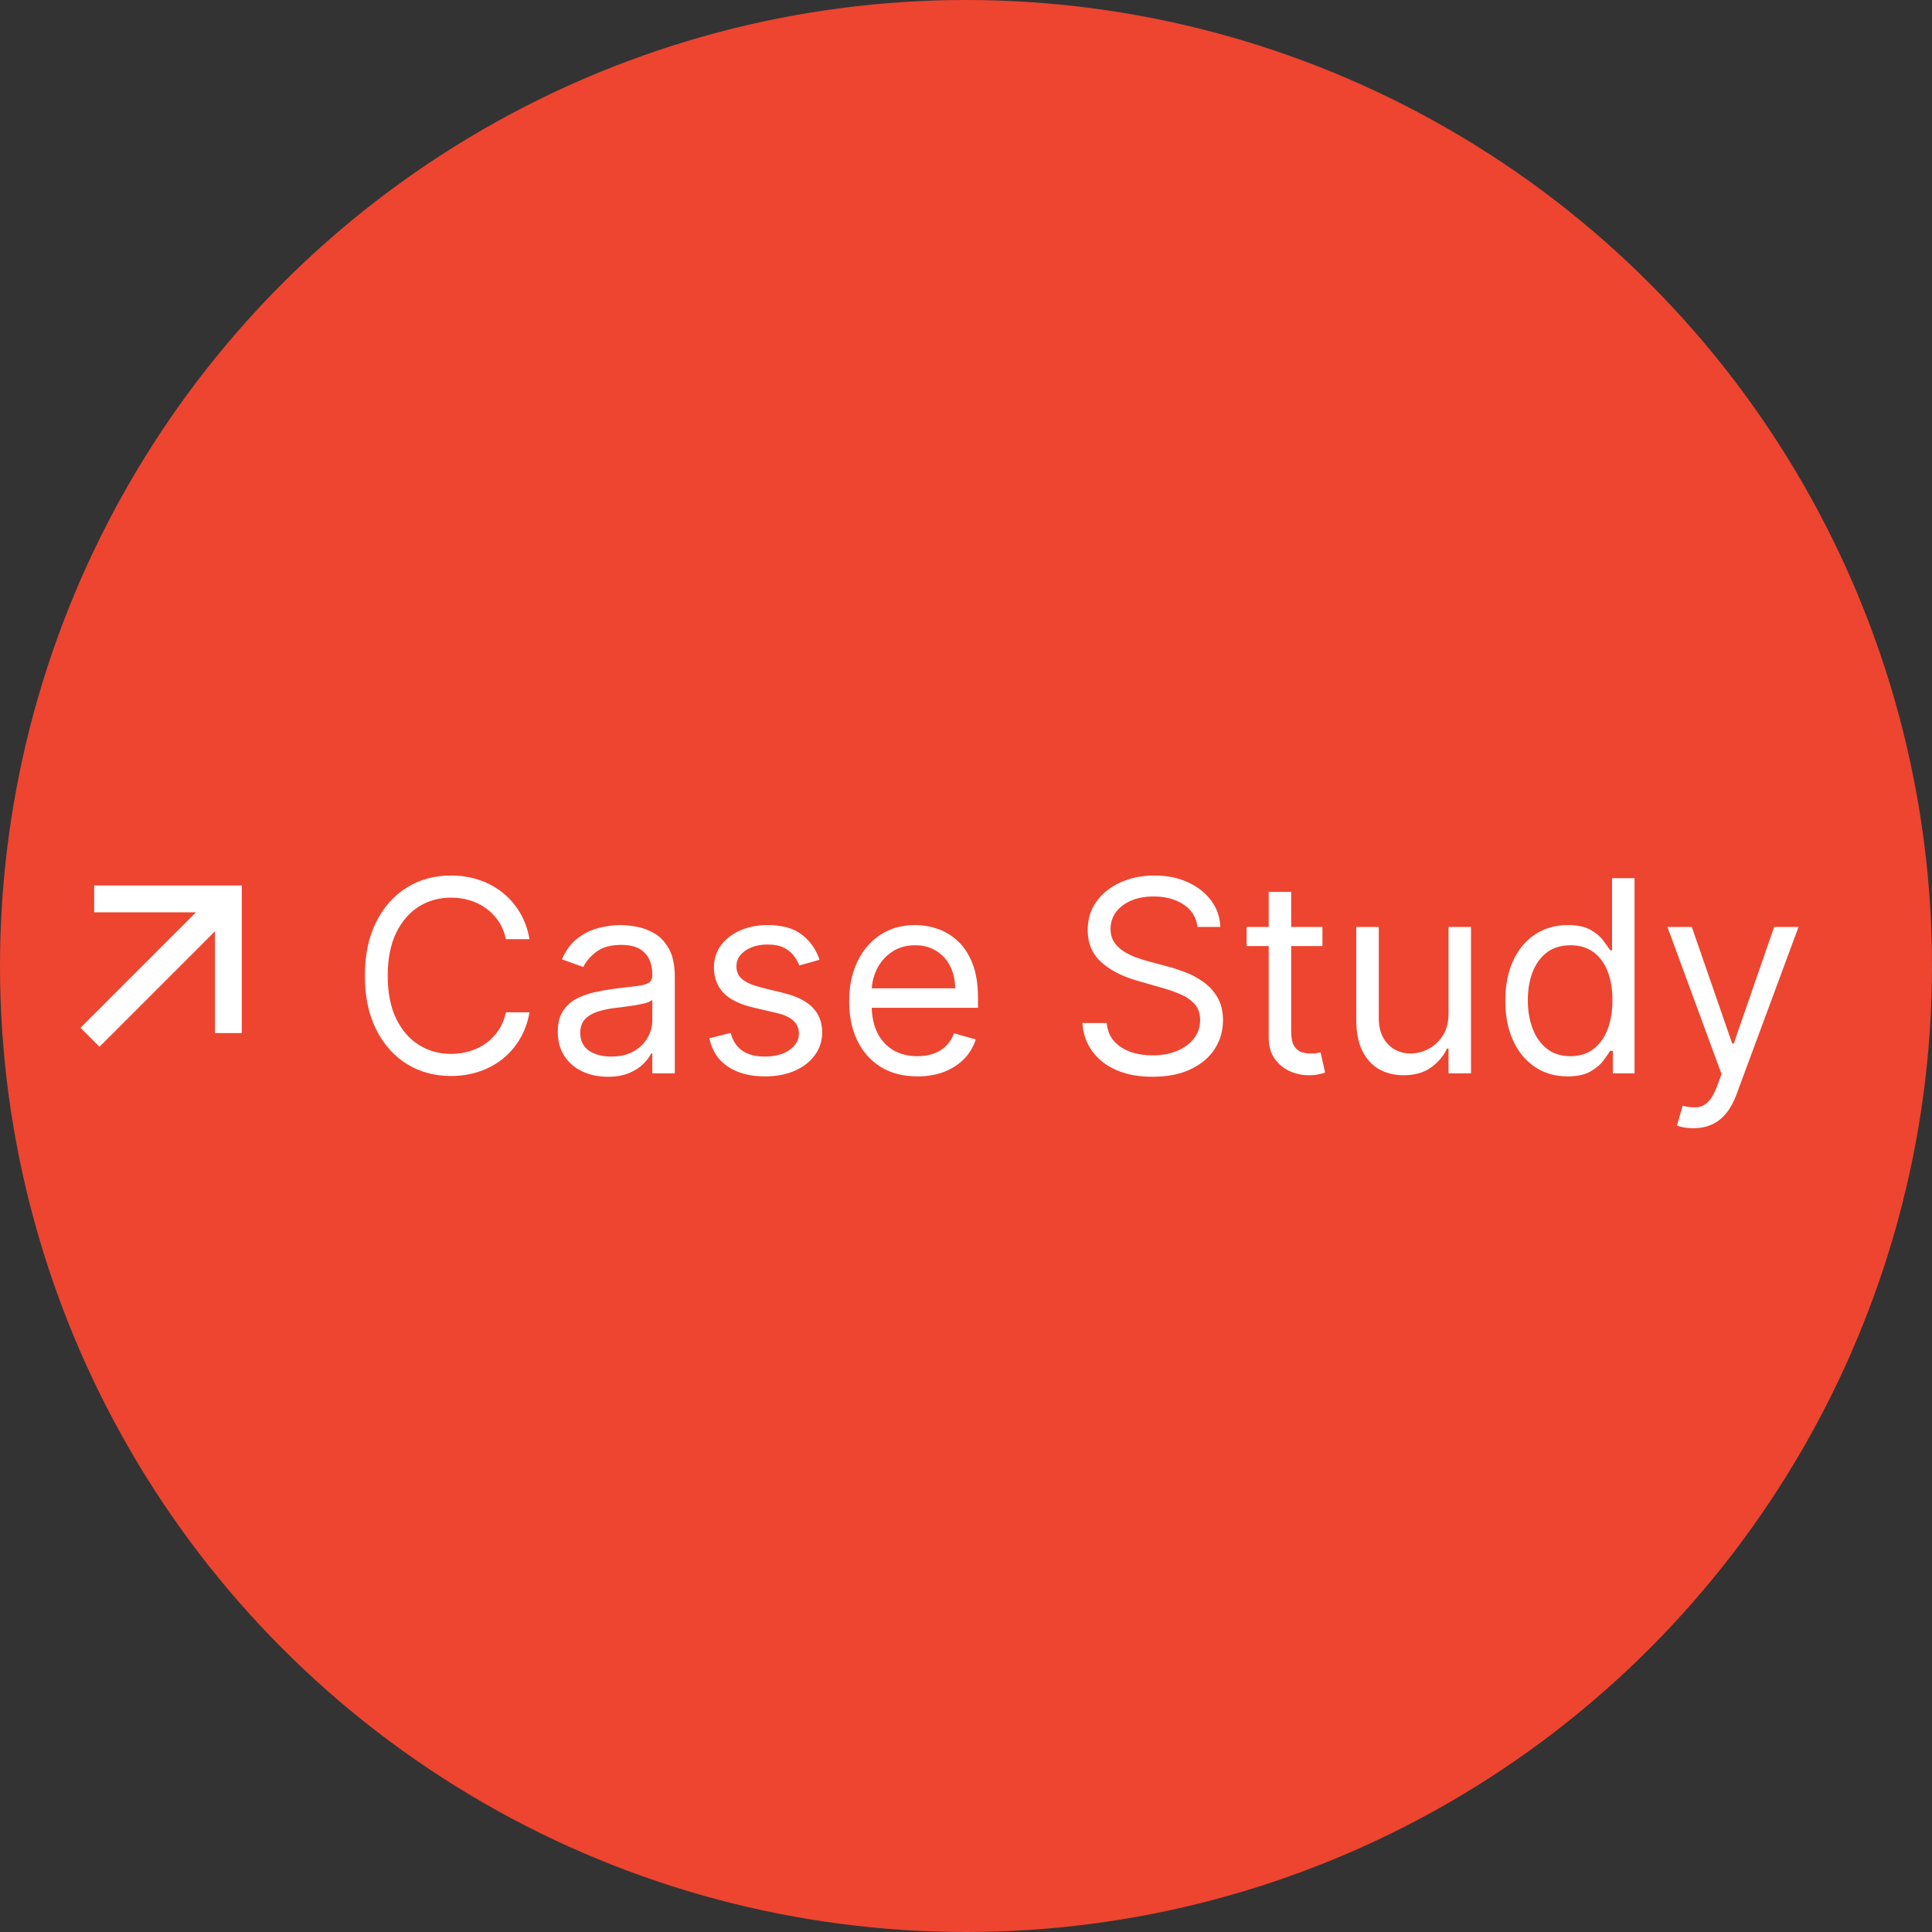 <svg width="72" height="72" viewBox="0 0 72 72" fill="none" xmlns="http://www.w3.org/2000/svg">
<rect x="0" y="0" width="72" height="72" fill="#333333" stroke="none"/>
<circle cx="36" cy="36" r="36" fill="#ED4530"/>
<path d="M8.01 34.707L3.707 39.01L3 38.303L7.303 34H3.51V33H9.01V38.5H8.01V34.707Z" fill="white"/>
<path d="M19.733 35H18.852C18.8 34.747 18.709 34.524 18.579 34.332C18.451 34.141 18.295 33.98 18.11 33.849C17.928 33.717 17.725 33.617 17.503 33.551C17.28 33.485 17.048 33.452 16.807 33.452C16.366 33.452 15.968 33.563 15.61 33.785C15.255 34.008 14.972 34.336 14.761 34.769C14.553 35.202 14.449 35.734 14.449 36.364C14.449 36.993 14.553 37.525 14.761 37.958C14.972 38.391 15.255 38.719 15.61 38.942C15.968 39.164 16.366 39.276 16.807 39.276C17.048 39.276 17.28 39.242 17.503 39.176C17.725 39.11 17.928 39.012 18.11 38.881C18.295 38.749 18.451 38.587 18.579 38.395C18.709 38.201 18.8 37.978 18.852 37.727H19.733C19.667 38.099 19.546 38.432 19.371 38.725C19.195 39.019 18.978 39.269 18.717 39.474C18.457 39.678 18.165 39.833 17.84 39.94C17.518 40.046 17.174 40.099 16.807 40.099C16.187 40.099 15.635 39.948 15.152 39.645C14.669 39.342 14.289 38.911 14.012 38.352C13.735 37.794 13.597 37.131 13.597 36.364C13.597 35.597 13.735 34.934 14.012 34.375C14.289 33.816 14.669 33.385 15.152 33.082C15.635 32.779 16.187 32.628 16.807 32.628C17.174 32.628 17.518 32.681 17.84 32.788C18.165 32.894 18.457 33.05 18.717 33.256C18.978 33.46 19.195 33.709 19.371 34.002C19.546 34.293 19.667 34.626 19.733 35ZM22.648 40.128C22.302 40.128 21.988 40.063 21.706 39.932C21.425 39.8 21.201 39.609 21.035 39.361C20.87 39.11 20.787 38.807 20.787 38.452C20.787 38.139 20.848 37.886 20.971 37.692C21.095 37.495 21.259 37.341 21.465 37.23C21.671 37.119 21.898 37.036 22.147 36.981C22.398 36.925 22.65 36.88 22.903 36.847C23.235 36.804 23.503 36.772 23.709 36.751C23.918 36.727 24.069 36.688 24.164 36.633C24.261 36.579 24.309 36.484 24.309 36.349V36.321C24.309 35.971 24.214 35.698 24.022 35.504C23.832 35.31 23.545 35.213 23.159 35.213C22.759 35.213 22.445 35.301 22.218 35.476C21.991 35.651 21.831 35.838 21.738 36.037L20.943 35.753C21.085 35.421 21.274 35.163 21.511 34.979C21.75 34.792 22.011 34.661 22.292 34.588C22.576 34.512 22.856 34.474 23.131 34.474C23.306 34.474 23.507 34.496 23.734 34.538C23.964 34.579 24.185 34.663 24.398 34.791C24.614 34.918 24.792 35.111 24.934 35.369C25.076 35.627 25.148 35.973 25.148 36.406V40H24.309V39.261H24.267C24.21 39.38 24.115 39.506 23.983 39.641C23.85 39.776 23.674 39.891 23.454 39.986C23.233 40.081 22.965 40.128 22.648 40.128ZM22.775 39.375C23.107 39.375 23.386 39.31 23.613 39.18C23.843 39.05 24.016 38.881 24.132 38.675C24.25 38.469 24.309 38.253 24.309 38.026V37.258C24.274 37.301 24.196 37.34 24.075 37.376C23.957 37.409 23.819 37.438 23.663 37.465C23.509 37.488 23.359 37.51 23.212 37.528C23.068 37.545 22.951 37.559 22.861 37.571C22.643 37.599 22.439 37.646 22.25 37.709C22.063 37.771 21.911 37.865 21.795 37.99C21.682 38.113 21.625 38.281 21.625 38.494C21.625 38.785 21.733 39.006 21.948 39.155C22.166 39.302 22.442 39.375 22.775 39.375ZM30.541 35.767L29.788 35.98C29.741 35.855 29.671 35.733 29.578 35.614C29.488 35.494 29.365 35.394 29.209 35.316C29.053 35.238 28.853 35.199 28.609 35.199C28.275 35.199 27.997 35.276 27.774 35.43C27.554 35.581 27.444 35.774 27.444 36.008C27.444 36.217 27.52 36.381 27.672 36.502C27.823 36.623 28.06 36.724 28.382 36.804L29.191 37.003C29.679 37.121 30.043 37.302 30.282 37.546C30.521 37.788 30.64 38.099 30.64 38.48C30.64 38.793 30.55 39.072 30.37 39.318C30.193 39.564 29.944 39.758 29.625 39.901C29.305 40.043 28.933 40.114 28.51 40.114C27.953 40.114 27.493 39.993 27.128 39.751C26.764 39.51 26.533 39.157 26.436 38.693L27.231 38.494C27.307 38.788 27.45 39.008 27.661 39.155C27.874 39.302 28.152 39.375 28.495 39.375C28.886 39.375 29.196 39.292 29.426 39.126C29.658 38.958 29.774 38.757 29.774 38.523C29.774 38.333 29.707 38.175 29.575 38.047C29.442 37.917 29.239 37.82 28.964 37.756L28.055 37.543C27.555 37.424 27.189 37.241 26.954 36.992C26.722 36.741 26.606 36.428 26.606 36.051C26.606 35.743 26.693 35.471 26.865 35.234C27.041 34.998 27.279 34.812 27.579 34.677C27.882 34.542 28.226 34.474 28.609 34.474C29.149 34.474 29.573 34.593 29.88 34.83C30.191 35.066 30.411 35.379 30.541 35.767ZM34.189 40.114C33.663 40.114 33.21 39.998 32.829 39.766C32.45 39.531 32.157 39.205 31.951 38.785C31.748 38.364 31.646 37.874 31.646 37.315C31.646 36.757 31.748 36.264 31.951 35.838C32.157 35.41 32.444 35.076 32.811 34.837C33.18 34.595 33.611 34.474 34.103 34.474C34.388 34.474 34.668 34.522 34.945 34.617C35.222 34.711 35.474 34.865 35.702 35.078C35.929 35.289 36.11 35.568 36.245 35.916C36.38 36.264 36.447 36.693 36.447 37.202V37.557H32.243V36.832H35.595C35.595 36.525 35.533 36.25 35.41 36.008C35.29 35.767 35.117 35.577 34.892 35.437C34.669 35.297 34.407 35.227 34.103 35.227C33.77 35.227 33.481 35.31 33.237 35.476C32.996 35.639 32.81 35.852 32.679 36.115C32.549 36.378 32.484 36.66 32.484 36.96V37.443C32.484 37.855 32.555 38.204 32.697 38.491C32.842 38.775 33.042 38.992 33.297 39.141C33.553 39.287 33.85 39.361 34.189 39.361C34.409 39.361 34.608 39.33 34.785 39.269C34.965 39.205 35.12 39.11 35.251 38.984C35.381 38.856 35.481 38.698 35.552 38.508L36.362 38.736C36.277 39.01 36.134 39.252 35.932 39.46C35.731 39.666 35.483 39.827 35.187 39.943C34.891 40.057 34.558 40.114 34.189 40.114ZM44.626 34.545C44.583 34.186 44.41 33.906 44.107 33.707C43.804 33.508 43.432 33.409 42.992 33.409C42.67 33.409 42.388 33.461 42.147 33.565C41.908 33.669 41.721 33.813 41.586 33.995C41.453 34.177 41.387 34.385 41.387 34.617C41.387 34.811 41.433 34.977 41.525 35.117C41.62 35.255 41.741 35.369 41.888 35.462C42.034 35.552 42.188 35.626 42.349 35.685C42.51 35.742 42.658 35.788 42.793 35.824L43.532 36.023C43.721 36.072 43.932 36.141 44.164 36.229C44.398 36.316 44.622 36.436 44.835 36.587C45.05 36.736 45.228 36.928 45.368 37.163C45.507 37.397 45.577 37.685 45.577 38.026C45.577 38.419 45.474 38.774 45.268 39.091C45.065 39.408 44.766 39.66 44.373 39.847C43.983 40.034 43.508 40.128 42.949 40.128C42.429 40.128 41.978 40.044 41.596 39.876C41.218 39.708 40.919 39.473 40.702 39.173C40.486 38.872 40.364 38.523 40.336 38.125H41.245C41.269 38.4 41.361 38.627 41.522 38.807C41.685 38.984 41.891 39.117 42.14 39.205C42.391 39.29 42.661 39.332 42.949 39.332C43.286 39.332 43.587 39.278 43.855 39.169C44.123 39.058 44.334 38.904 44.491 38.707C44.647 38.508 44.725 38.276 44.725 38.011C44.725 37.77 44.657 37.573 44.523 37.422C44.388 37.27 44.21 37.147 43.99 37.053C43.77 36.958 43.532 36.875 43.276 36.804L42.381 36.548C41.813 36.385 41.363 36.152 41.032 35.849C40.7 35.546 40.535 35.149 40.535 34.659C40.535 34.252 40.645 33.897 40.865 33.594C41.087 33.288 41.386 33.052 41.76 32.883C42.136 32.713 42.556 32.628 43.02 32.628C43.489 32.628 43.906 32.712 44.27 32.88C44.635 33.046 44.924 33.273 45.137 33.562C45.352 33.851 45.466 34.178 45.478 34.545H44.626ZM49.284 34.545V35.256H46.457V34.545H49.284ZM47.281 33.239H48.119V38.438C48.119 38.674 48.153 38.852 48.222 38.97C48.293 39.086 48.383 39.164 48.492 39.205C48.603 39.242 48.72 39.261 48.843 39.261C48.936 39.261 49.011 39.257 49.071 39.247C49.13 39.235 49.177 39.226 49.213 39.219L49.383 39.972C49.326 39.993 49.247 40.014 49.145 40.035C49.043 40.059 48.914 40.071 48.758 40.071C48.521 40.071 48.289 40.02 48.062 39.918C47.837 39.816 47.65 39.661 47.501 39.453C47.354 39.245 47.281 38.982 47.281 38.665V33.239ZM53.982 37.77V34.545H54.82V40H53.982V39.077H53.925C53.797 39.354 53.598 39.589 53.328 39.783C53.059 39.975 52.718 40.071 52.306 40.071C51.965 40.071 51.662 39.996 51.397 39.847C51.132 39.696 50.923 39.468 50.772 39.166C50.62 38.86 50.544 38.475 50.544 38.011V34.545H51.383V37.955C51.383 38.352 51.494 38.669 51.716 38.906C51.941 39.143 52.228 39.261 52.576 39.261C52.784 39.261 52.996 39.208 53.211 39.102C53.429 38.995 53.611 38.832 53.758 38.611C53.907 38.391 53.982 38.111 53.982 37.77ZM58.415 40.114C57.96 40.114 57.559 39.999 57.211 39.769C56.863 39.537 56.59 39.211 56.394 38.789C56.197 38.365 56.099 37.865 56.099 37.287C56.099 36.714 56.197 36.217 56.394 35.795C56.59 35.374 56.864 35.048 57.214 34.819C57.565 34.589 57.969 34.474 58.429 34.474C58.784 34.474 59.065 34.534 59.27 34.652C59.479 34.768 59.637 34.901 59.746 35.05C59.858 35.197 59.944 35.317 60.005 35.412H60.077V32.727H60.915V40H60.105V39.162H60.005C59.944 39.261 59.856 39.387 59.743 39.538C59.629 39.688 59.467 39.821 59.256 39.94C59.045 40.056 58.765 40.114 58.415 40.114ZM58.528 39.361C58.864 39.361 59.148 39.273 59.38 39.098C59.612 38.92 59.789 38.675 59.91 38.363C60.03 38.048 60.091 37.685 60.091 37.273C60.091 36.865 60.032 36.509 59.913 36.204C59.795 35.896 59.62 35.657 59.388 35.486C59.156 35.314 58.869 35.227 58.528 35.227C58.173 35.227 57.877 35.318 57.64 35.501C57.406 35.681 57.23 35.926 57.111 36.236C56.995 36.544 56.937 36.889 56.937 37.273C56.937 37.661 56.996 38.014 57.115 38.331C57.236 38.646 57.413 38.897 57.648 39.084C57.884 39.269 58.178 39.361 58.528 39.361ZM63.106 42.045C62.964 42.045 62.837 42.034 62.726 42.01C62.614 41.989 62.538 41.967 62.495 41.946L62.708 41.207C62.911 41.26 63.091 41.278 63.248 41.264C63.404 41.25 63.542 41.18 63.663 41.055C63.786 40.932 63.899 40.731 64.001 40.455L64.157 40.028L62.14 34.545H63.049L64.555 38.892H64.611L66.117 34.545H67.026L64.711 40.795C64.607 41.077 64.478 41.31 64.324 41.495C64.17 41.682 63.991 41.821 63.788 41.91C63.586 42.001 63.359 42.045 63.106 42.045Z" fill="white"/>
</svg>

